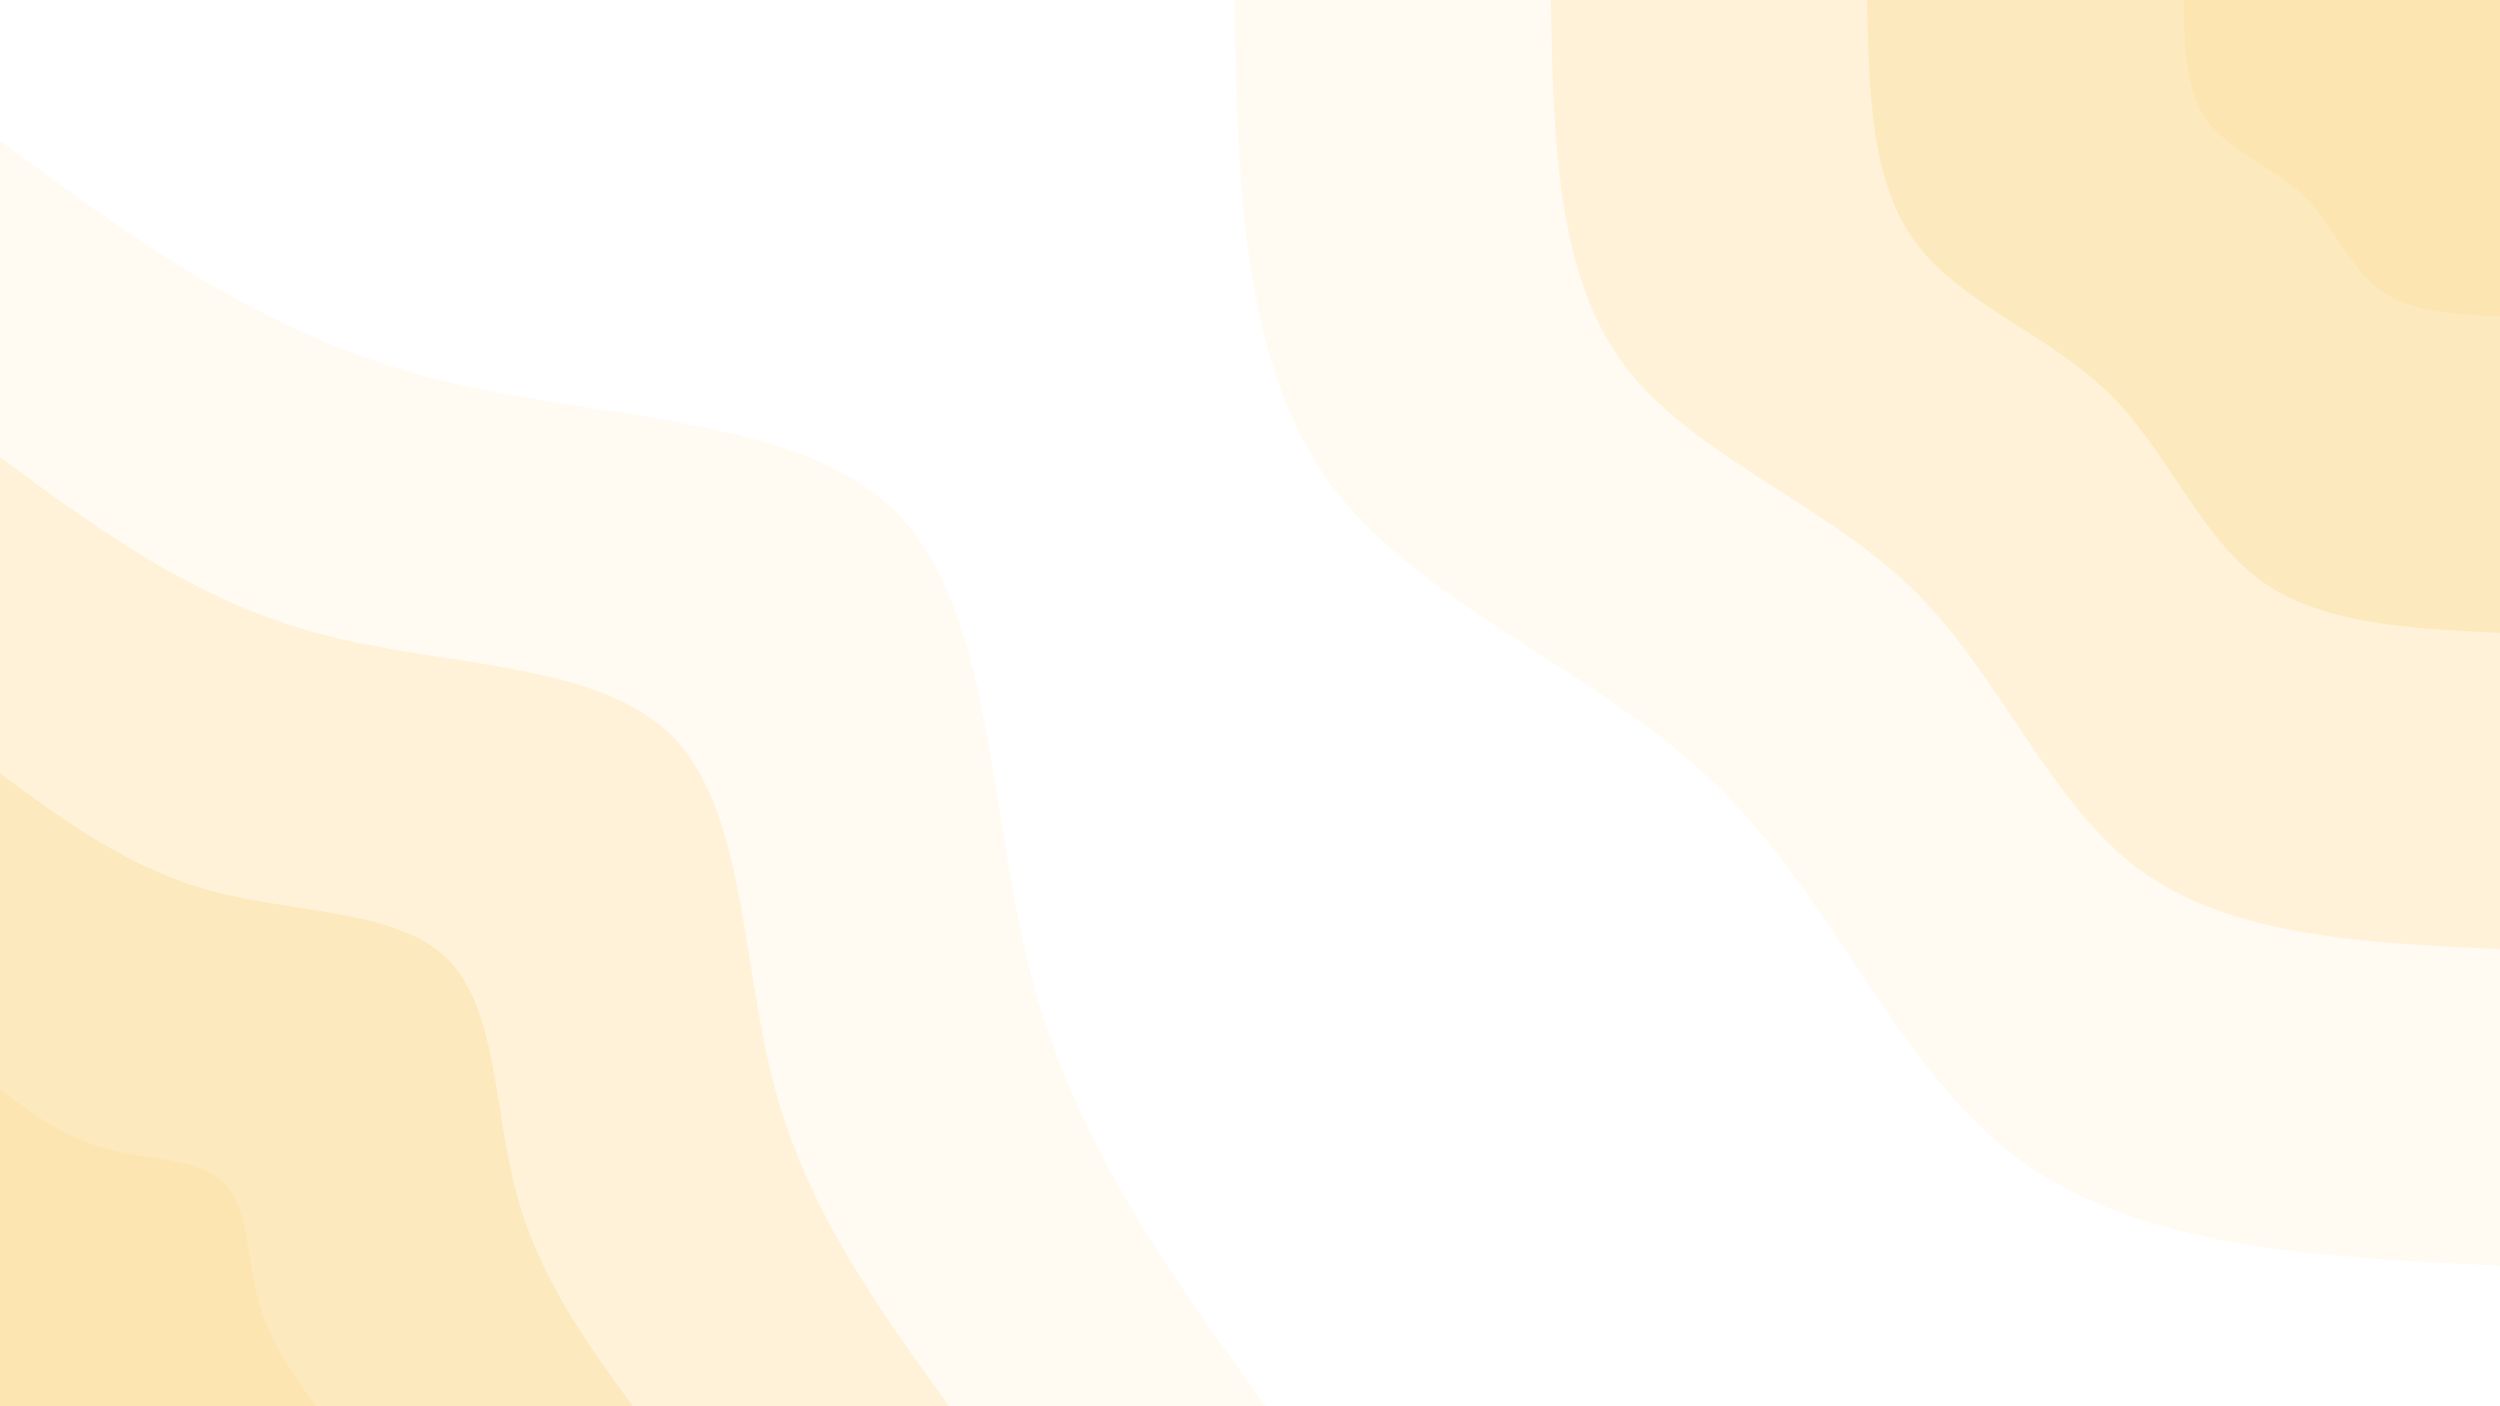 <svg id="visual" viewBox="0 0 960 540" width="960" height="540" xmlns="http://www.w3.org/2000/svg" xmlns:xlink="http://www.w3.org/1999/xlink" version="1.1"><rect x="0" y="0" width="960" height="540" fill="#FFFFFF"></rect><defs><linearGradient id="grad1_0" x1="43.8%" y1="0%" x2="100%" y2="100%"><stop offset="14.444%" stop-color="#fce5b1" stop-opacity="1"></stop><stop offset="85.556%" stop-color="#fce5b1" stop-opacity="1"></stop></linearGradient></defs><defs><linearGradient id="grad1_1" x1="43.8%" y1="0%" x2="100%" y2="100%"><stop offset="14.444%" stop-color="#fce5b1" stop-opacity="1"></stop><stop offset="85.556%" stop-color="#feeecb" stop-opacity="1"></stop></linearGradient></defs><defs><linearGradient id="grad1_2" x1="43.8%" y1="0%" x2="100%" y2="100%"><stop offset="14.444%" stop-color="#fff6e5" stop-opacity="1"></stop><stop offset="85.556%" stop-color="#feeecb" stop-opacity="1"></stop></linearGradient></defs><defs><linearGradient id="grad1_3" x1="43.8%" y1="0%" x2="100%" y2="100%"><stop offset="14.444%" stop-color="#fff6e5" stop-opacity="1"></stop><stop offset="85.556%" stop-color="#ffffff" stop-opacity="1"></stop></linearGradient></defs><defs><linearGradient id="grad2_0" x1="0%" y1="0%" x2="56.3%" y2="100%"><stop offset="14.444%" stop-color="#fce5b1" stop-opacity="1"></stop><stop offset="85.556%" stop-color="#fce5b1" stop-opacity="1"></stop></linearGradient></defs><defs><linearGradient id="grad2_1" x1="0%" y1="0%" x2="56.3%" y2="100%"><stop offset="14.444%" stop-color="#feeecb" stop-opacity="1"></stop><stop offset="85.556%" stop-color="#fce5b1" stop-opacity="1"></stop></linearGradient></defs><defs><linearGradient id="grad2_2" x1="0%" y1="0%" x2="56.3%" y2="100%"><stop offset="14.444%" stop-color="#feeecb" stop-opacity="1"></stop><stop offset="85.556%" stop-color="#fff6e5" stop-opacity="1"></stop></linearGradient></defs><defs><linearGradient id="grad2_3" x1="0%" y1="0%" x2="56.3%" y2="100%"><stop offset="14.444%" stop-color="#ffffff" stop-opacity="1"></stop><stop offset="85.556%" stop-color="#fff6e5" stop-opacity="1"></stop></linearGradient></defs><g transform="translate(960, 0)"><path d="M0 486C-68.9 482.8 -137.8 479.6 -184.5 445.3C-231.1 411.1 -255.3 345.8 -301.2 301.2C-347.1 256.6 -414.6 232.7 -449 186C-483.4 139.2 -484.7 69.6 -486 0L0 0Z" fill="#fffbf2"></path><path d="M0 364.5C-51.7 362.1 -103.4 359.7 -138.3 334C-173.3 308.3 -191.5 259.4 -225.9 225.9C-260.3 192.5 -311 174.6 -336.8 139.5C-362.6 104.4 -363.5 52.2 -364.5 0L0 0Z" fill="#fff2d8"></path><path d="M0 243C-34.5 241.4 -68.9 239.8 -92.2 222.7C-115.5 205.5 -127.7 172.9 -150.6 150.6C-173.6 128.3 -207.3 116.4 -224.5 93C-241.7 69.6 -242.4 34.8 -243 0L0 0Z" fill="#fde9be"></path><path d="M0 121.5C-17.2 120.7 -34.5 119.9 -46.1 111.3C-57.8 102.8 -63.8 86.5 -75.3 75.3C-86.8 64.2 -103.7 58.2 -112.3 46.5C-120.9 34.8 -121.2 17.4 -121.5 0L0 0Z" fill="#fce5b1"></path></g><g transform="translate(0, 540)"><path d="M0 -486C49.9 -449.2 99.8 -412.4 163.8 -395.4C227.8 -378.4 305.8 -381.2 343.7 -343.7C381.5 -306.1 379.3 -228.2 396.3 -164.2C413.4 -100.2 449.7 -50.1 486 0L0 0Z" fill="#fffbf2"></path><path d="M0 -364.5C37.4 -336.9 74.9 -309.3 122.8 -296.6C170.8 -283.8 229.3 -285.9 257.7 -257.7C286.2 -229.6 284.5 -171.1 297.3 -123.1C310 -75.1 337.3 -37.6 364.5 0L0 0Z" fill="#fff2d8"></path><path d="M0 -243C25 -224.6 49.9 -206.2 81.9 -197.7C113.9 -189.2 152.9 -190.6 171.8 -171.8C190.8 -153 189.7 -114.1 198.2 -82.1C206.7 -50.1 224.8 -25 243 0L0 0Z" fill="#fde9be"></path><path d="M0 -121.5C12.5 -112.3 25 -103.1 40.9 -98.9C56.9 -94.6 76.4 -95.3 85.9 -85.9C95.4 -76.5 94.8 -57 99.1 -41C103.3 -25 112.4 -12.5 121.5 0L0 0Z" fill="#fce5b1"></path></g></svg>